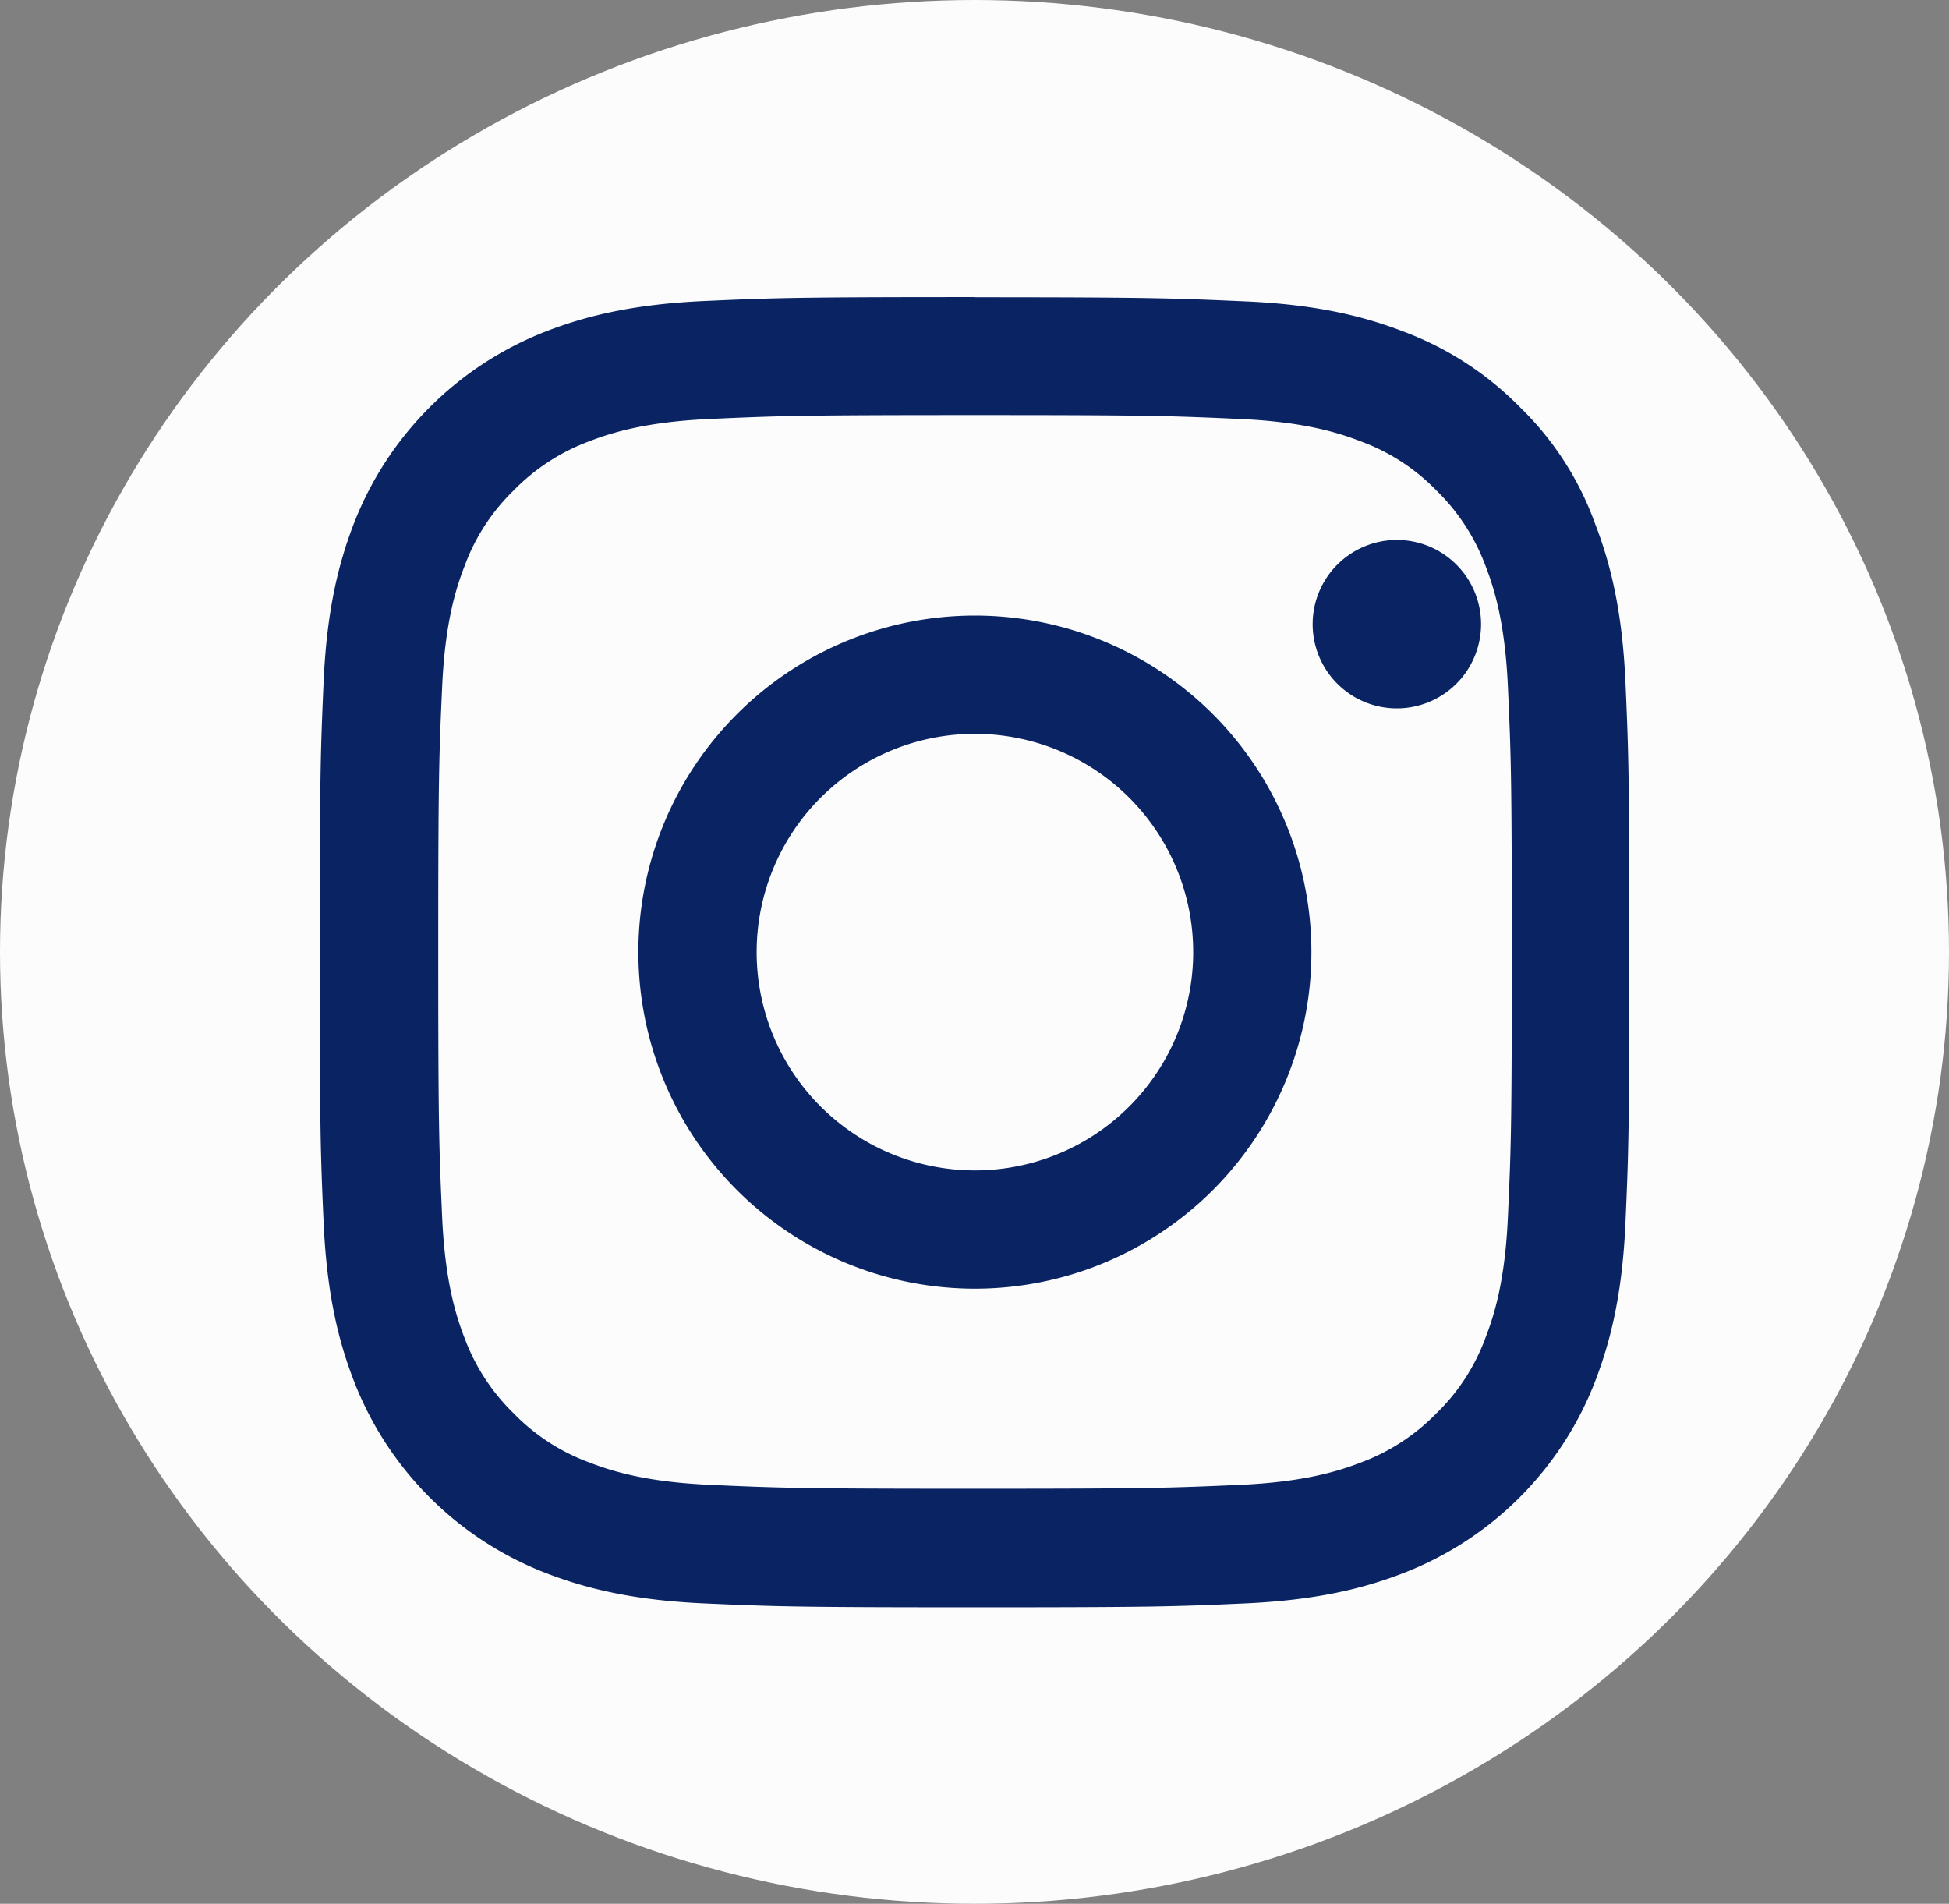 <svg id="Capa_1" data-name="Capa 1" xmlns="http://www.w3.org/2000/svg" viewBox="0 0 502.72 491"><rect x="0" y="0" width="502.72" height="491" fill="#808080" stroke="none"/><defs><style>.cls-1{fill:#fcfcfc;}.cls-2{fill:#0a2463;}</style></defs><title>instagramm</title><ellipse class="cls-1" cx="251.36" cy="245.5" rx="251.36" ry="245.5"/><path class="cls-2" d="M769.5,105.36c45.15,0,50.5.2,68.25,1,16.5.72,25.42,3.5,31.36,5.81a52.2,52.2,0,0,1,19.4,12.6,52.89,52.89,0,0,1,12.67,19.41c2.31,5.94,5.09,14.92,5.81,31.35.8,17.82,1,23.17,1,68.25s-.19,50.5-1,68.25c-.72,16.5-3.5,25.41-5.81,31.35a52.16,52.16,0,0,1-12.6,19.41,52.89,52.89,0,0,1-19.41,12.67c-5.94,2.31-14.92,5.09-31.35,5.81-17.82.79-23.17,1-68.25,1s-50.5-.2-68.25-1c-16.5-.72-25.41-3.5-31.35-5.81a52.24,52.24,0,0,1-19.41-12.6,52.89,52.89,0,0,1-12.67-19.41c-2.31-5.94-5.08-14.92-5.81-31.35-.79-17.82-1-23.17-1-68.25s.2-50.5,1-68.25c.73-16.5,3.5-25.41,5.81-31.35a52.16,52.16,0,0,1,12.6-19.41,53.06,53.06,0,0,1,19.41-12.67c5.94-2.31,14.92-5.09,31.35-5.81C719,105.56,724.36,105.36,769.5,105.36Zm0-30.43c-45.87,0-51.61.2-69.63,1s-30.3,3.7-41,7.85a86.93,86.93,0,0,0-49.51,49.44c-4.16,10.76-7.06,23-7.85,41s-1,23.83-1,69.7.2,51.62,1,69.64,3.69,30.3,7.85,41A86.54,86.54,0,0,0,658.81,404c10.76,4.16,23,7.06,41,7.85s23.76,1,69.64,1,51.61-.19,69.63-1,30.3-3.69,41-7.85a86.36,86.36,0,0,0,49.38-49.37c4.15-10.76,7.06-23,7.85-41s1-23.77,1-69.64-.2-51.62-1-69.64-3.7-30.29-7.85-41a79.25,79.25,0,0,0-19.34-30,82.71,82.71,0,0,0-29.91-19.47c-10.75-4.16-23-7.06-41-7.85s-23.83-1.06-69.71-1.06Z" transform="translate(-518.04 1.69)"/><path class="cls-2" d="M769.5,157.07a86.8,86.8,0,1,0,86.8,86.8A86.81,86.81,0,0,0,769.5,157.07Zm0,143.1a56.3,56.3,0,1,1,56.31-56.3,56.3,56.3,0,0,1-56.31,56.3Z" transform="translate(-518.04 1.69)"/><path class="cls-2" d="M900.06,159.29a21.72,21.72,0,1,1-21.72-21.72A21.71,21.71,0,0,1,900.06,159.29Z" transform="translate(-518.04 1.69)"/></svg>